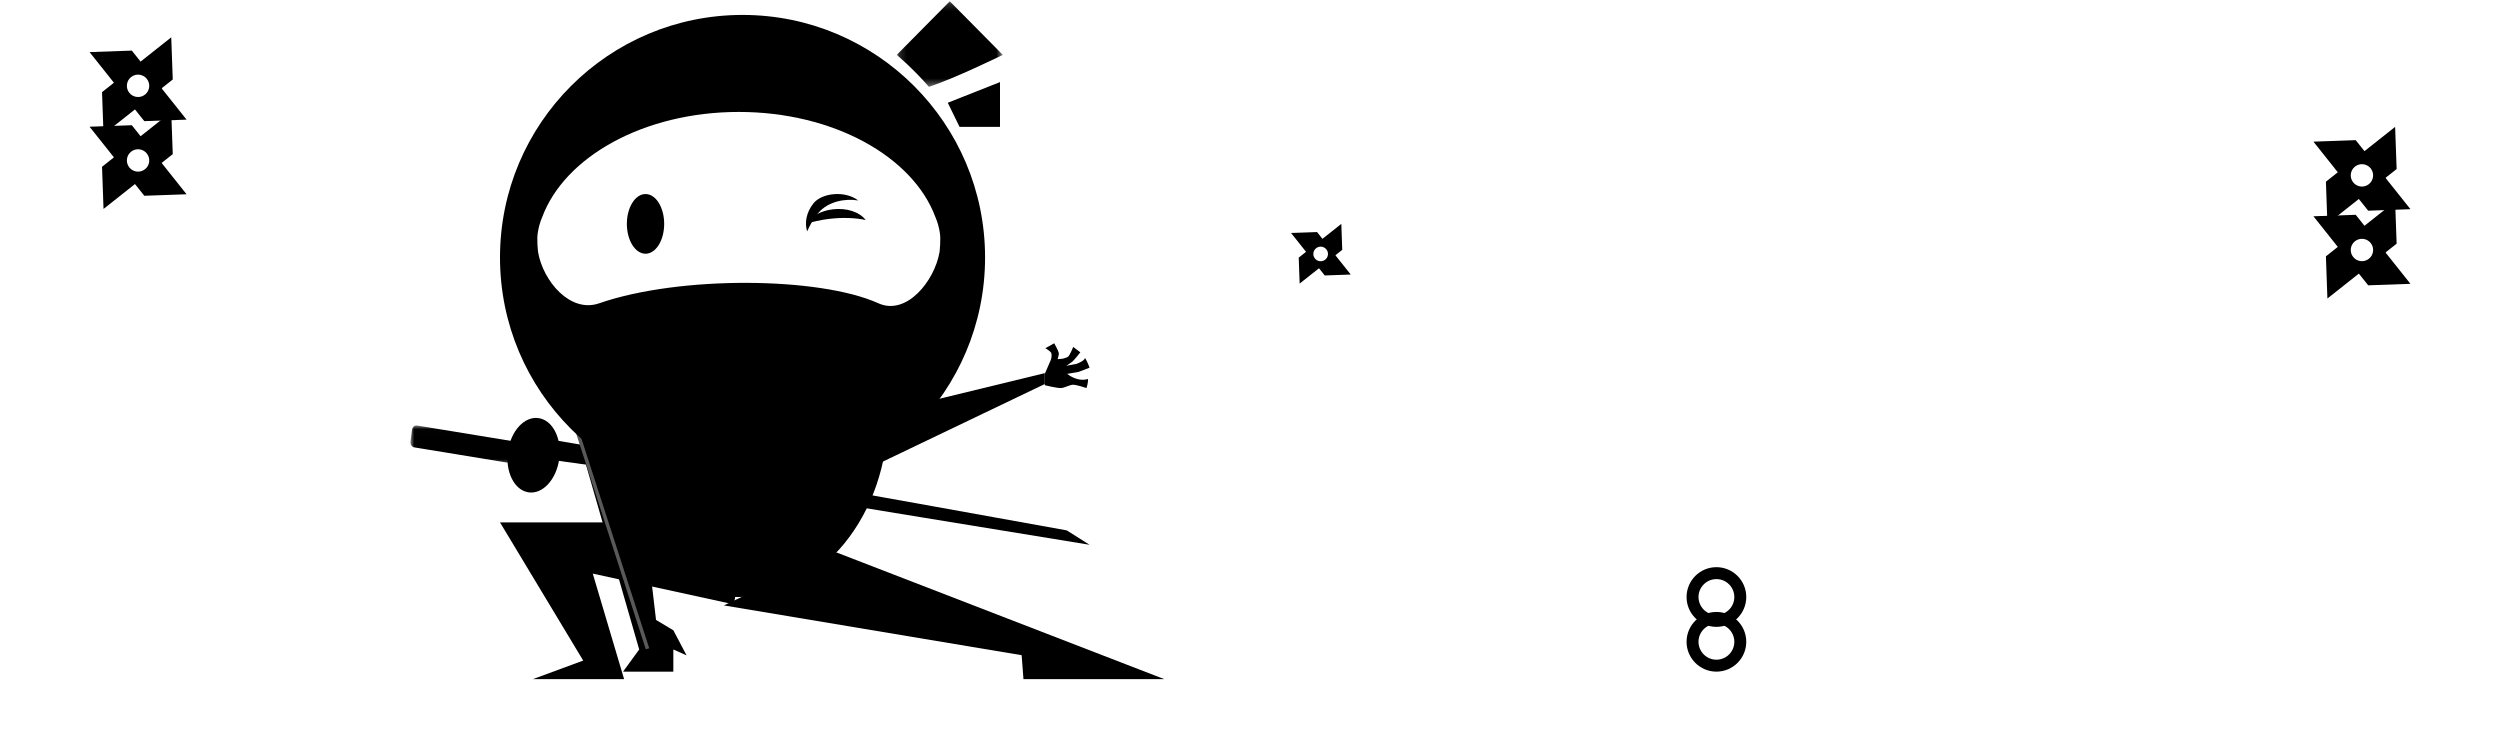 <?xml version="1.0" encoding="UTF-8"?>
<svg width="335px" height="99px" viewBox="0 0 335 99" version="1.1" xmlns="http://www.w3.org/2000/svg" xmlns:xlink="http://www.w3.org/1999/xlink">
    <!-- Generator: Sketch 50.2 (55047) - http://www.bohemiancoding.com/sketch -->
    <title>Group</title>
    <desc>Created with Sketch.</desc>
    <defs>
        <path d="M218,77.6 C216.677,77.6 215.6,78.677 215.6,80 C215.6,81.323 216.677,82.4 218,82.4 C219.323,82.4 220.4,81.323 220.4,80 C220.4,78.677 219.323,77.6 218,77.6 M218,84 C215.794,84 214,82.205 214,80 C214,77.794 215.794,76 218,76 C220.206,76 222,77.794 222,80 C222,82.205 220.206,84 218,84" id="path-1"></path>
        <filter x="-206.2%" y="-131.2%" width="512.5%" height="512.5%" filterUnits="objectBoundingBox" id="filter-2">
            <feOffset dx="0" dy="6" in="SourceAlpha" result="shadowOffsetOuter1"></feOffset>
            <feGaussianBlur stdDeviation="4.5" in="shadowOffsetOuter1" result="shadowBlurOuter1"></feGaussianBlur>
            <feColorMatrix values="0 0 0 0 0.803   0 0 0 0 0.801   0 0 0 0 0.847  0 0 0 0.5 0" type="matrix" in="shadowBlurOuter1"></feColorMatrix>
        </filter>
        <polygon id="path-3" points="0 0.012 16.607 0.012 16.607 5.449 0 5.449"></polygon>
        <polygon id="path-5" points="0.161 0.17 14.379 0.17 14.379 11.635 0.161 11.635"></polygon>
        <path d="M303.325,24.433 C302.81,23.784 302.919,22.841 303.567,22.325 C304.216,21.81 305.159,21.918 305.675,22.567 C306.19,23.216 306.081,24.16 305.433,24.675 C304.784,25.19 303.841,25.081 303.325,24.433 Z M307.717,23.908 L307.735,23.894 L307.675,23.819 L309.149,22.652 L308.947,17 L304.838,20.255 L303.664,18.78 L298,18.981 L301.267,23.085 L301.187,23.148 L299.672,24.349 L299.873,30 L304.023,26.712 L304.086,26.662 L305.336,28.233 L311,28.032 L307.717,23.908 Z" id="path-7"></path>
        <filter x="-200.0%" y="-123.1%" width="500.0%" height="500.0%" filterUnits="objectBoundingBox" id="filter-8">
            <feOffset dx="0" dy="10" in="SourceAlpha" result="shadowOffsetOuter1"></feOffset>
            <feGaussianBlur stdDeviation="7" in="shadowOffsetOuter1" result="shadowBlurOuter1"></feGaussianBlur>
            <feColorMatrix values="0 0 0 0 0.803   0 0 0 0 0.801   0 0 0 0 0.847  0 0 0 0.5 0" type="matrix" in="shadowBlurOuter1"></feColorMatrix>
        </filter>
        <path d="M5.325,12.433 C4.81,11.784 4.919,10.841 5.567,10.325 C6.216,9.81 7.159,9.918 7.675,10.567 C8.19,11.216 8.081,12.16 7.433,12.675 C6.784,13.19 5.841,13.081 5.325,12.433 Z M9.717,11.908 L9.735,11.894 L9.675,11.819 L11.149,10.652 L10.947,5 L6.838,8.255 L5.664,6.78 L0,6.981 L3.267,11.085 L3.187,11.148 L1.672,12.349 L1.873,18 L6.023,14.712 L6.086,14.662 L7.336,16.233 L13,16.032 L9.717,11.908 Z" id="path-9"></path>
        <filter x="-200.0%" y="-123.1%" width="500.0%" height="500.0%" filterUnits="objectBoundingBox" id="filter-10">
            <feOffset dx="0" dy="10" in="SourceAlpha" result="shadowOffsetOuter1"></feOffset>
            <feGaussianBlur stdDeviation="7" in="shadowOffsetOuter1" result="shadowBlurOuter1"></feGaussianBlur>
            <feColorMatrix values="0 0 0 0 0.803   0 0 0 0 0.801   0 0 0 0 0.847  0 0 0 0.5 0" type="matrix" in="shadowBlurOuter1"></feColorMatrix>
        </filter>
    </defs>
    <g id="Page-1" stroke="none" stroke-width="1" fill="none" fill-rule="evenodd">
        <g id="ADVANCED" transform="translate(-33, -151)">
            <g id="Fill-46" transform="translate(15, 117)">
                <g id="Group" transform="translate(30, 34)">
                    <g id="Fill-1263" fill-rule="nonzero">
                        <use fill="black" fill-opacity="1" filter="url(#filter-2)" xlink:href="#path-1"></use>
                        <use fill="#000000" fill-rule="evenodd" xlink:href="#path-1"></use>
                    </g>
                    <g id="Group-2" transform="translate(43, 0)">
                        <path d="M64,55.5 C64,69.031 55.046,80 44,80 C32.954,80 24,69.031 24,55.5 C24,41.969 32.954,31 44,31 C55.046,31 64,41.969 64,55.5" id="Fill-1" fill="#000000"></path>
                        <path d="M15.813,65.972 C17.707,66.261 19.551,64.269 19.931,61.523 C20.311,58.777 19.082,56.317 17.187,56.028 C15.292,55.739 13.448,57.731 13.069,60.477 C12.689,63.223 13.918,65.683 15.813,65.972" id="Fill-3" fill="#000000"></path>
                        <g id="Group-7" transform="translate(0, 57)">
                            <mask id="mask-4" fill="white">
                                <use xlink:href="#path-3"></use>
                            </mask>
                            <g id="Clip-6"></g>
                            <path d="M16.396,4.871 L16.601,3.278 C16.648,2.909 16.422,2.567 16.095,2.513 L0.888,0.019 C0.562,-0.034 0.258,0.221 0.211,0.59 L0.006,2.183 C-0.041,2.551 0.185,2.894 0.512,2.947 L15.719,5.442 C16.046,5.495 16.349,5.239 16.396,4.871" id="Fill-5" fill="#000000" mask="url(#mask-4)"></path>
                        </g>
                        <path d="M91,73 L87.943,71.07 C87.943,71.07 53.925,64.934 48.545,63.988 C42.758,62.97 19.385,59 19.385,59 L19,61.638 C19,61.638 36.631,64.017 42.468,65.031 C47.756,65.949 91,73 91,73" id="Fill-8" fill="#000000"></path>
                        <polygon id="Fill-10" fill="#000000" points="26.949 70 12 70 23.149 88.516 16.414 91 28.628 91 24.43 76.862 43.324 80.984 45 72.276"></polygon>
                        <polygon id="Fill-12" fill="#000000" points="57.02 74 101 91 82.144 91 81.901 87.798 42 81.125"></polygon>
                        <polygon id="Fill-14" fill="#000000" points="22 57 30.652 87.03 28.491 90 35.227 90 35.227 87.03 37 87.822 35.227 84.456 32.908 83.07 30.652 63.797"></polygon>
                        <polygon id="Fill-16" fill="#000000" points="63 55.35 85 50 85 51.459 63 62"></polygon>
                        <path d="M85,50.095 L85.798,48.255 C85.798,48.255 86.012,47.748 85.866,47.31 C85.784,47.064 85.081,46.66 85.081,46.66 L86.263,46 C86.263,46 86.785,46.91 86.871,47.272 C86.93,47.519 86.718,48.129 86.718,48.129 L87.393,48.065 C87.393,48.065 87.97,47.932 88.116,47.804 C88.393,47.561 88.811,46.486 88.811,46.486 L89.763,47.21 C89.763,47.21 89.044,48.142 88.698,48.456 C88.514,48.622 87.884,49.017 87.884,49.017 L89.234,48.763 C89.234,48.763 90.276,48.414 90.399,47.97 C90.721,48.455 91,49.271 91,49.271 L89.51,49.841 L88.006,50.095 C88.006,50.095 89.31,51.229 90.783,50.785 C90.849,51.266 90.583,51.998 90.583,51.998 C90.583,51.998 89.214,51.526 88.743,51.554 C88.345,51.578 87.606,51.976 87.209,51.998 C86.65,52.03 85,51.618 85,51.618 L85,50.095 Z" id="Fill-18" fill="#000000"></path>
                        <polygon id="Fill-20" fill="#58595B" points="22.341 57 32 86.87 31.534 87 22 57.453"></polygon>
                        <path d="M44.5,67 C26.551,67 12,52.449 12,34.5 C12,16.551 26.551,2 44.5,2 C62.45,2 77,16.551 77,34.5 C77,52.449 62.45,67 44.5,67 Z" id="Fill-22" fill="#000000"></path>
                        <g id="Group-26" transform="translate(65, 0)">
                            <mask id="mask-6" fill="white">
                                <use xlink:href="#path-5"></use>
                            </mask>
                            <g id="Clip-25"></g>
                            <path d="M0.161,7.355 C0.161,7.355 2.325,9.152 4.474,11.635 C7.916,10.524 14.379,7.355 14.379,7.355 L7.27,0.17 L0.161,7.355 Z" id="Fill-24" fill="#000000" mask="url(#mask-6)"></path>
                        </g>
                        <polygon id="Fill-27" fill="#000000" points="72 13.769 79 11 79 17 73.581 17"></polygon>
                        <path d="M70.931,31.158 C70.825,30.441 70.628,29.754 70.35,29.108 C67.35,20.998 56.691,15 44,15 C31.309,15 20.649,20.998 17.65,29.11 C17.372,29.754 17.175,30.441 17.069,31.157 C16.898,32.008 17.099,33.76 17.099,33.76 C17.763,37.667 21.405,41.992 25.287,40.643 C36.016,36.916 54.802,37.065 62.713,40.643 C66.457,42.336 70.237,37.667 70.901,33.76 C70.901,33.76 71.102,32.009 70.931,31.158" id="Fill-29" fill="#FFFFFF"></path>
                        <path d="M34,30 C34,32.209 32.881,34 31.5,34 C30.12,34 29,32.209 29,30 C29,27.791 30.12,26 31.5,26 C32.881,26 34,27.791 34,30" id="Fill-31" fill="#000000"></path>
                        <path d="M54.626,28.568 C55.987,26.933 58.358,26.578 60,26.863 C58.265,25.512 55.116,25.823 53.984,27.27 C53.021,28.501 52.809,29.891 53.156,31 C53.554,30.184 53.848,29.501 54.626,28.568" id="Fill-33" fill="#000000"></path>
                        <path d="M55.994,29.345 C57.839,29.111 59.581,29.179 61,29.481 C60.208,28.42 58.458,27.811 56.555,28.053 C54.937,28.258 53.619,29.027 53,30 C53.907,29.708 54.917,29.481 55.994,29.345" id="Fill-35" fill="#000000"></path>
                    </g>
                    <g id="Fill-46" fill-rule="nonzero">
                        <use fill="black" fill-opacity="1" filter="url(#filter-8)" xlink:href="#path-7"></use>
                        <use fill="#000000" fill-rule="evenodd" xlink:href="#path-7"></use>
                    </g>
                    <path d="M164.2,34.638 C163.862,34.215 163.933,33.599 164.358,33.263 C164.782,32.926 165.399,32.997 165.737,33.42 C166.074,33.844 166.003,34.46 165.578,34.796 C165.154,35.132 164.537,35.062 164.2,34.638 Z M166.98,34.251 L166.991,34.242 L166.954,34.196 L167.861,33.478 L167.737,30 L165.208,32.003 L164.486,31.096 L161,31.219 L163.01,33.745 L162.961,33.784 L162.029,34.522 L162.153,38 L164.706,35.977 L164.745,35.946 L165.514,36.912 L169,36.789 L166.98,34.251 Z" id="Fill-46" fill="#000000"></path>
                    <g id="Fill-46" fill-rule="nonzero">
                        <use fill="black" fill-opacity="1" filter="url(#filter-10)" xlink:href="#path-9"></use>
                        <use fill="#000000" fill-rule="evenodd" xlink:href="#path-9"></use>
                    </g>
                </g>
            </g>
        </g>
    </g>
</svg>